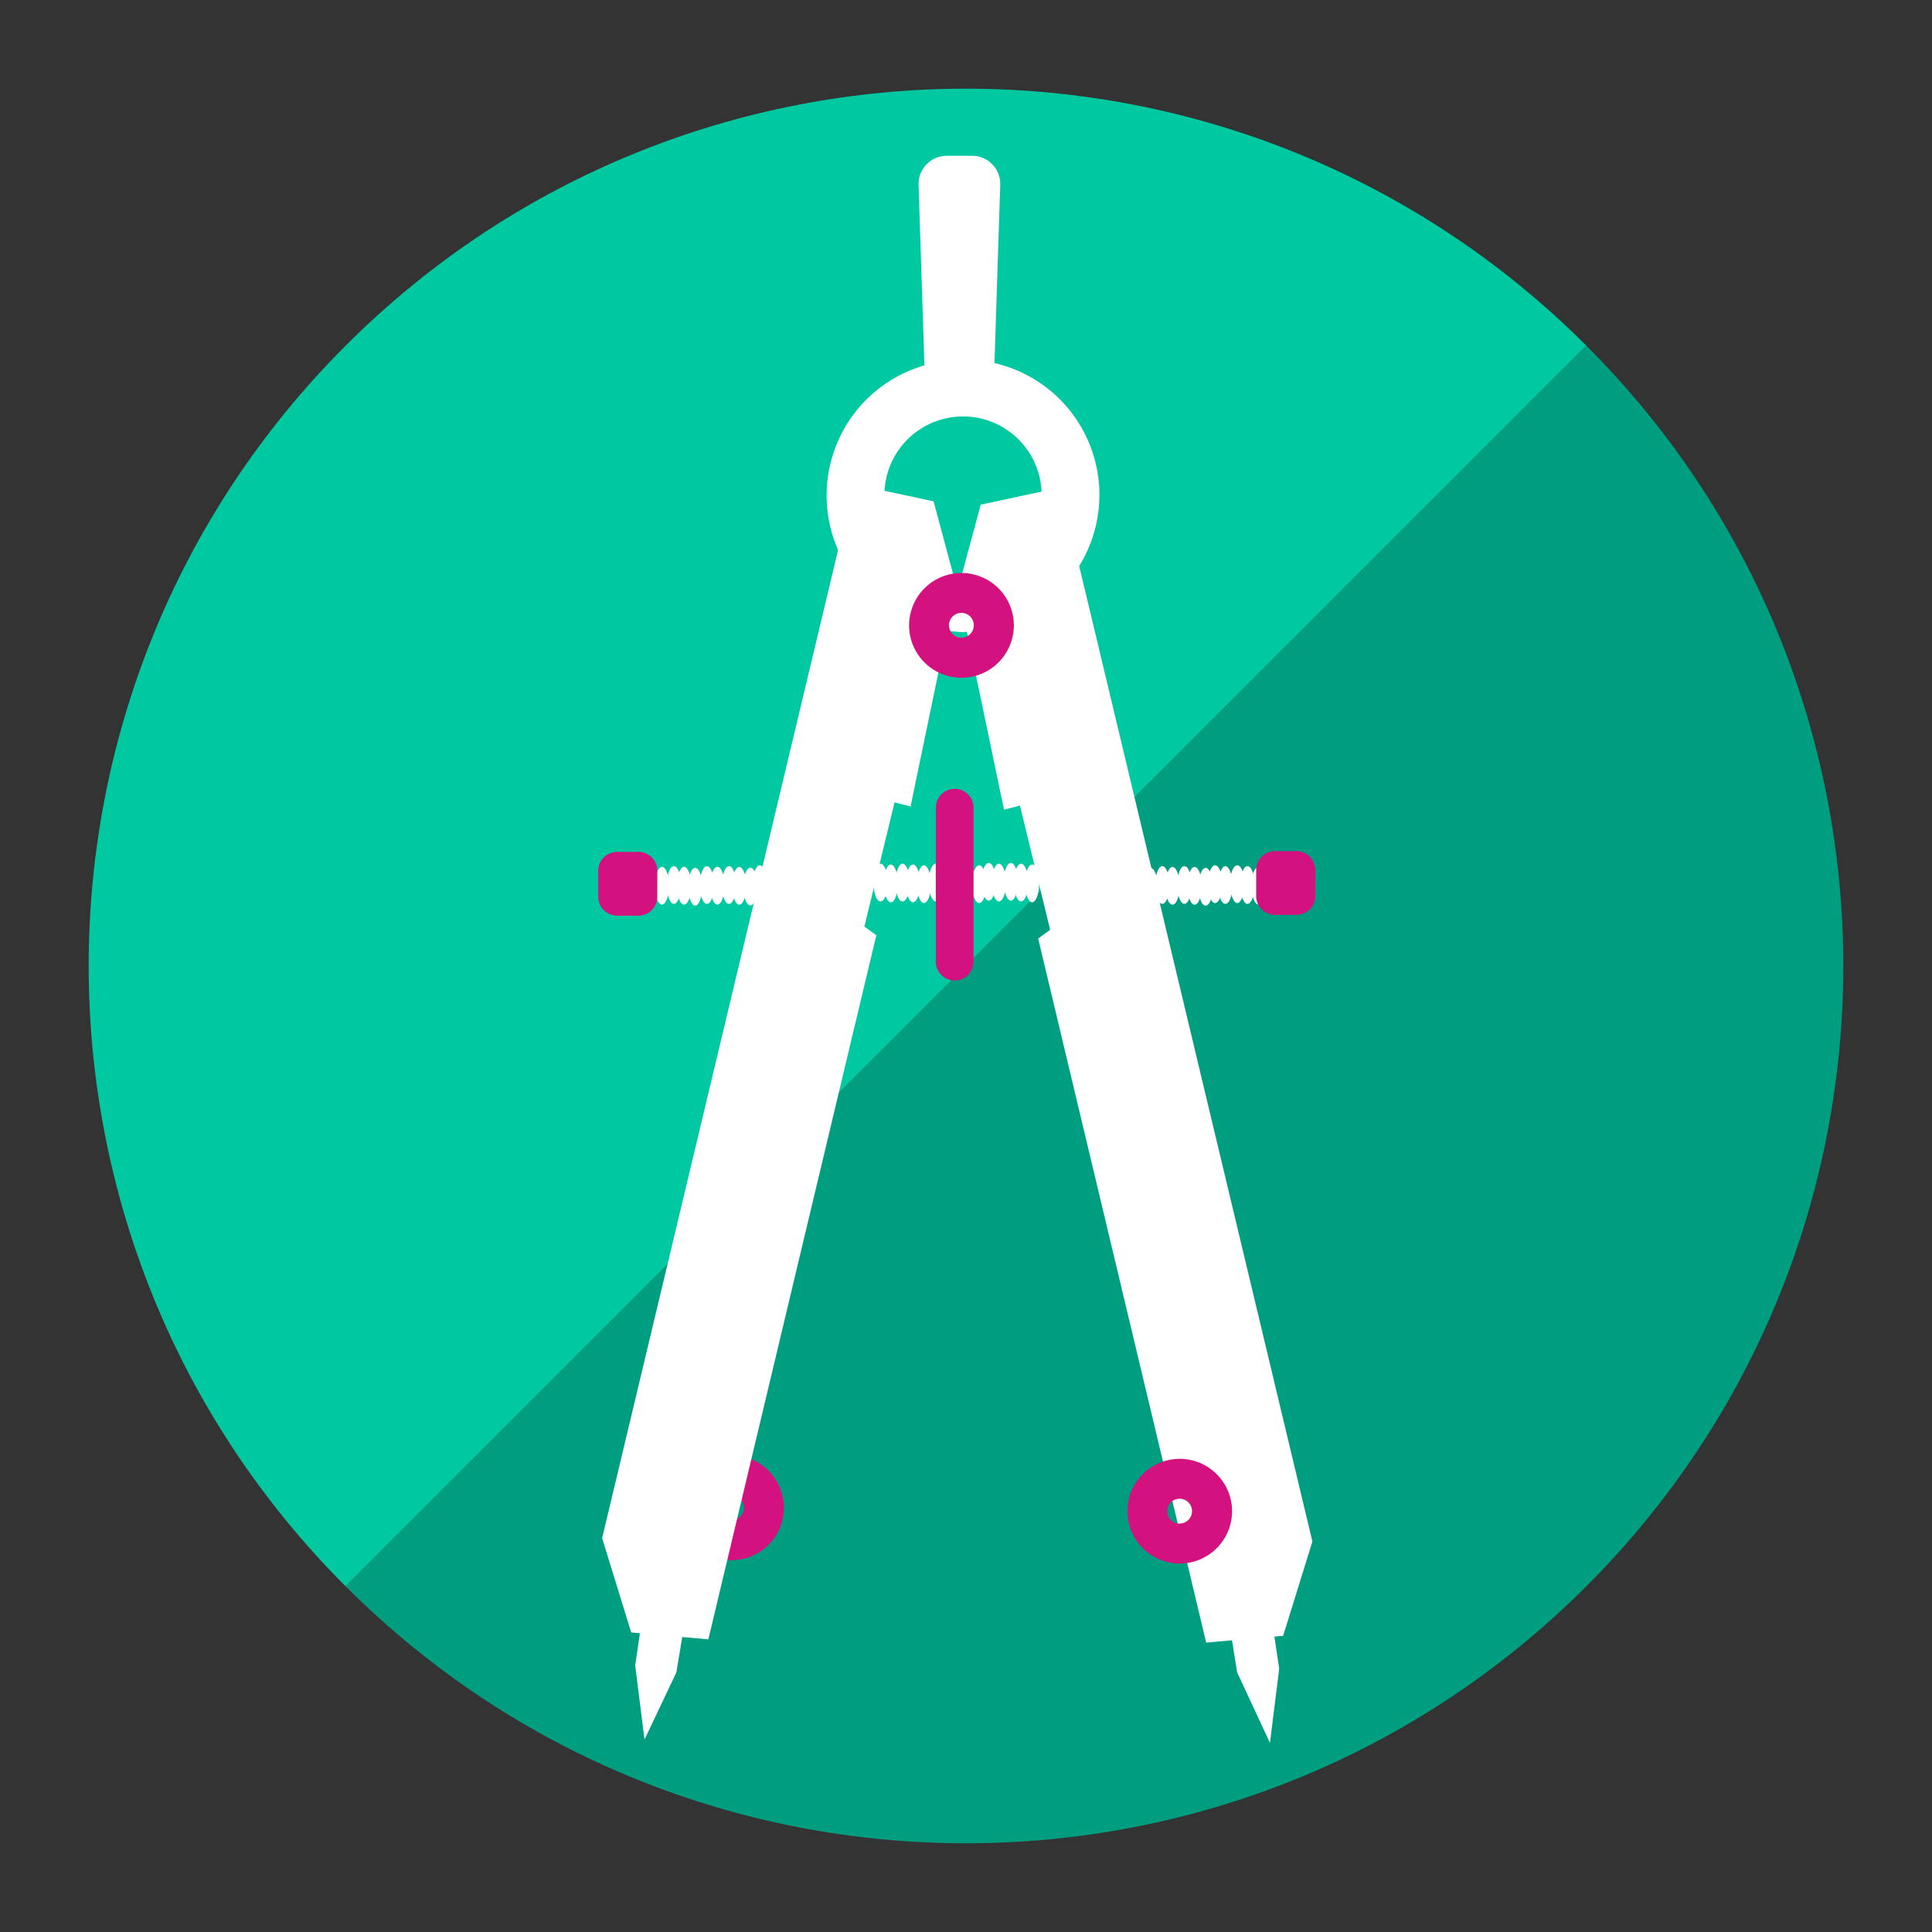 <svg id="Layer_1" data-name="Layer 1" xmlns="http://www.w3.org/2000/svg" viewBox="0 0 512 512"><rect x="0" y="0" width="512" height="512" fill="#333333" stroke="none"/><defs><style>.cls-1{fill:#00c9a2;}.cls-2{fill:#009e81;}.cls-3{fill:#d4127f;}.cls-4{fill:#fff;}</style></defs><title>Arc-Flat</title><path class="cls-1" d="M91.6,420.4C.8,329.59.8,182.4,91.6,91.6s238-90.8,328.8,0"/><path class="cls-2" d="M420.39,91.59c90.81,90.8,90.81,238,0,328.8s-238,90.8-328.8,0"/><path class="cls-3" d="M193.84,396.28a3.29,3.29,0,1,1-3.28,3.28,3.28,3.28,0,0,1,3.28-3.28m0-10.58a13.88,13.88,0,1,0,13.91,13.87,13.88,13.88,0,0,0-13.91-13.87Z"/><path class="cls-4" d="M174.6,234.54c0,2.76-.85,5-1.89,5s-1.88-2.25-1.88-5,.85-5,1.88-5S174.6,231.74,174.6,234.54Z"/><path class="cls-4" d="M177.3,234.72c0,2.78-.82,5-1.88,5s-1.88-2.25-1.88-5,.86-5,1.88-5S177.33,232,177.3,234.72Z"/><path class="cls-4" d="M180.45,234.54c0,2.77-.86,5-1.87,5s-1.88-2.24-1.88-5,.84-5,1.88-5S180.45,231.76,180.45,234.54Z"/><path class="cls-4" d="M183.18,234.72c0,2.78-.82,5-1.9,5s-1.87-2.24-1.87-5,.83-5,1.87-5S183.18,232,183.18,234.72Z"/><path class="cls-4" d="M186.09,235c0,2.75-.85,5-1.86,5s-1.87-2.26-1.87-5,.82-5,1.87-5S186.09,232.19,186.09,235Z"/><path class="cls-4" d="M189.22,234.54c0,2.77-.82,5-1.88,5s-1.88-2.24-1.88-5,.86-5,1.88-5S189.23,231.74,189.22,234.54Z"/><path class="cls-4" d="M192,234.72c0,2.79-.86,5-1.9,5s-1.87-2.24-1.87-5,.81-5,1.87-5S192,231.94,192,234.72Z"/><path class="cls-4" d="M195.1,234.54c0,2.77-.85,5-1.92,5s-1.88-2.25-1.88-5,.88-5,1.91-5S195.07,231.74,195.1,234.54Z"/><path class="cls-4" d="M197.81,234.75c0,2.75-.87,5-1.91,5s-1.83-2.24-1.83-5,.84-5,1.83-5S197.81,232,197.81,234.75Z"/><path class="cls-4" d="M200.74,234.95c0,2.78-.85,5-1.89,5s-1.87-2.26-1.89-5,.85-5,1.89-5S200.74,232.19,200.74,234.95Z"/><path class="cls-4" d="M203.24,234.31c0,2.78-.82,5-1.86,5s-1.91-2.23-1.91-5,.88-5,1.88-5S203.24,231.54,203.24,234.31Z"/><path class="cls-4" d="M206,234.55c0,2.75-.88,5-1.91,5s-1.92-2.24-1.92-5,.84-5,2-5S206,231.74,206,234.55Z"/><path class="cls-4" d="M209.08,234.32c0,2.78-.82,5-1.87,5s-1.9-2.23-1.9-5,.89-5,1.9-5S209.08,231.54,209.08,234.32Z"/><path class="cls-4" d="M211.83,234.54c0,2.76-.84,5-1.91,5s-1.86-2.24-1.86-5,.83-5,1.86-5S211.83,231.74,211.83,234.54Z"/><path class="cls-4" d="M214.75,234.72c0,2.79-.86,5-1.88,5s-1.88-2.25-1.88-5,.84-5,1.88-5S214.78,232,214.75,234.72Z"/><path class="cls-4" d="M295.24,234.54c0,2.77-.82,5-1.87,5s-1.9-2.24-1.9-5,.84-5,1.9-5S295.24,231.76,295.24,234.54Z"/><path class="cls-4" d="M298,234.72c0,2.78-.84,5-1.89,5s-1.89-2.25-1.89-5,.88-5,1.89-5S298,232,298,234.72Z"/><path class="cls-4" d="M301.09,234.54c0,2.78-.83,5-1.86,5s-1.87-2.24-1.87-5,.83-5,1.88-5S301.09,231.74,301.09,234.54Z"/><path class="cls-4" d="M303.83,234.75c0,2.75-.85,5-1.88,5s-1.89-2.24-1.87-5,.81-5,1.86-5S303.83,232,303.83,234.75Z"/><path class="cls-4" d="M306.76,235c0,2.75-.84,5-1.87,5s-1.91-2.25-1.91-5,.87-5,1.92-5S306.76,232.19,306.76,235Z"/><path class="cls-4" d="M309.89,234.54c0,2.77-.83,5-1.88,5s-1.88-2.24-1.86-5,.82-5,1.86-5S309.89,231.76,309.89,234.54Z"/><path class="cls-4" d="M312.61,234.75c0,2.75-.82,5-1.88,5s-1.9-2.23-1.88-5,.88-5,1.88-5S312.61,232,312.61,234.75Z"/><path class="cls-4" d="M315.78,234.54c0,2.77-.88,5-1.91,5s-1.86-2.24-1.86-5,.79-5,1.86-5S315.78,231.76,315.78,234.54Z"/><path class="cls-4" d="M318.48,234.75c0,2.75-.85,5-1.9,5s-1.87-2.24-1.87-5,.85-5,1.87-5S318.48,232,318.48,234.75Z"/><path class="cls-4" d="M321.41,235c0,2.75-.83,5-1.91,5s-1.87-2.26-1.87-5,.85-5,1.87-5S321.41,232.19,321.41,235Z"/><path class="cls-4" d="M323.9,234.32c0,2.78-.83,5-1.87,5s-1.91-2.21-1.91-5,.86-5,1.91-5S323.9,231.54,323.9,234.32Z"/><path class="cls-4" d="M326.63,234.54c0,2.76-.83,5-1.91,5s-1.86-2.24-1.86-5,.88-5,1.86-5S326.63,231.74,326.63,234.54Z"/><path class="cls-4" d="M329.77,234.32c0,2.78-.87,5-1.87,5s-1.89-2.23-1.92-5,.83-5,1.92-5S329.77,231.54,329.77,234.32Z"/><path class="cls-4" d="M332.49,234.54c0,2.77-.88,5-1.9,5s-1.88-2.24-1.87-5,.82-5,1.87-5S332.49,231.76,332.49,234.54Z"/><path class="cls-4" d="M335.43,234.72c0,2.78-.82,5-1.87,5s-1.91-2.23-1.91-5,.85-5,1.88-5S335.43,232,335.43,234.72Z"/><path class="cls-4" d="M235.23,233.89c0,2.8-.81,5-1.88,5s-1.88-2.26-1.87-5,.85-5,1.87-5S235.23,231.14,235.23,233.89Z"/><path class="cls-4" d="M237.94,234.12c0,2.76-.82,5-1.87,5s-1.87-2.25-1.87-5,.82-5,1.87-5S237.94,231.35,237.94,234.12Z"/><path class="cls-4" d="M241.09,233.89c0,2.78-.85,5-1.91,5s-1.86-2.25-1.86-5,.87-5,1.86-5S241.09,231.14,241.09,233.89Z"/><path class="cls-4" d="M243.79,234.11c0,2.76-.79,5-1.83,5s-1.9-2.25-1.9-5,.85-5,1.9-5S243.79,231.32,243.79,234.11Z"/><path class="cls-4" d="M246.73,234.32c0,2.78-.86,5-1.89,5s-1.84-2.23-1.84-5,.84-5,1.84-5S246.73,231.54,246.73,234.32Z"/><path class="cls-4" d="M249.85,233.89c0,2.78-.85,5-1.85,5s-1.88-2.25-1.88-5,.83-5,1.88-5S249.85,231.14,249.85,233.89Z"/><path class="cls-4" d="M252.61,234.11c0,2.77-.84,5-1.89,5s-1.87-2.25-1.87-5,.83-5,1.87-5S252.58,231.35,252.61,234.11Z"/><path class="cls-4" d="M255.75,233.89c0,2.78-.84,5-1.88,5s-1.9-2.25-1.9-5,.86-5,1.89-5S255.75,231.14,255.75,233.89Z"/><path class="cls-4" d="M258.47,234.11c0,2.76-.88,5-1.88,5s-1.92-2.25-1.92-5,.87-5,1.91-5S258.45,231.35,258.47,234.11Z"/><path class="cls-4" d="M261.37,234.32c0,2.78-.83,5-1.87,5s-1.91-2.23-1.91-5,.85-5,1.91-5S261.35,231.54,261.37,234.32Z"/><path class="cls-4" d="M263.88,233.68c0,2.78-.84,5-1.86,5s-1.88-2.26-1.88-5,.82-5,1.88-5S263.88,230.92,263.88,233.68Z"/><path class="cls-4" d="M266.59,233.89c0,2.78-.82,5-1.87,5s-1.88-2.25-1.88-5,.84-5,1.88-5S266.59,231.14,266.59,233.89Z"/><path class="cls-4" d="M269.77,233.68c0,2.78-.88,5-1.88,5s-1.92-2.23-1.92-5,.87-5,1.92-5S269.76,230.92,269.77,233.68Z"/><path class="cls-4" d="M272.47,233.89c0,2.78-.85,5-1.88,5s-1.9-2.25-1.9-5,.87-5,1.9-5S272.47,231.14,272.47,233.89Z"/><path class="cls-4" d="M275.38,234.11c0,2.76-.84,5-1.85,5s-1.91-2.25-1.91-5,.85-5,1.91-5S275.36,231.35,275.38,234.11Z"/><polyline class="cls-4" points="179.51 413.93 177.42 428.2 178.32 435.38 181.56 428.57 183.8 414.49"/><path class="cls-4" d="M347.8,408.51,286,150a35.85,35.85,0,0,0-22.45-53.78l1.53-47.49a7.46,7.46,0,0,0-7.43-7.44h-6.76a7.48,7.48,0,0,0-7.47,7.54l1.56,48a35.87,35.87,0,0,0-22.88,48.92L159.57,407.61l7.7,25,2.31.21-1.25,8.54L170.8,461l8.43-17.75,1.58-9.42,6.91.61,44.52-186.59-3.17-2.3,8-32.91,4.24,1.08L251,167.1a35.16,35.16,0,0,0,4.22.43c.34,0,.66-.09,1-.1l9.85,47.14,4.23-1.07,8,32.91-3.18,2.3,44.53,186.6,6.84-.61,1.36,8.5,8.7,18.68L339,442.25l-1.26-8.55,2.31-.2Zm-87.9-274.76-5,18.5a19.28,19.28,0,0,1-2.35-.24l-5.14-19.15-13-2.79a20.83,20.83,0,0,1,41.61.22Z"/><path class="cls-3" d="M174.18,237.67a5,5,0,0,1-5,5h-5.65a5.05,5.05,0,0,1-5-5v-6.91a5,5,0,0,1,5-5h5.66a5,5,0,0,1,5,5Z"/><path class="cls-3" d="M348.57,237.45a5,5,0,0,1-5,5H337.9a5,5,0,0,1-5-5v-6.9a5,5,0,0,1,5-5h5.65a5,5,0,0,1,5,5Z"/><path class="cls-3" d="M258,254.85a5,5,0,0,1-5,5h0a5,5,0,0,1-5-5v-40.8a5,5,0,0,1,5-5h0a5,5,0,0,1,5,5Z"/><path class="cls-3" d="M254.77,162.42a3.29,3.29,0,1,1-3.28,3.29,3.29,3.29,0,0,1,3.28-3.29m0-10.57a13.88,13.88,0,1,0,13.91,13.87,13.88,13.88,0,0,0-13.91-13.87Z"/><path class="cls-3" d="M312.6,397.18a3.29,3.29,0,1,1-3.28,3.3,3.3,3.3,0,0,1,3.28-3.3m0-10.57a13.87,13.87,0,1,0,13.91,13.87,13.88,13.88,0,0,0-13.91-13.87Z"/></svg>